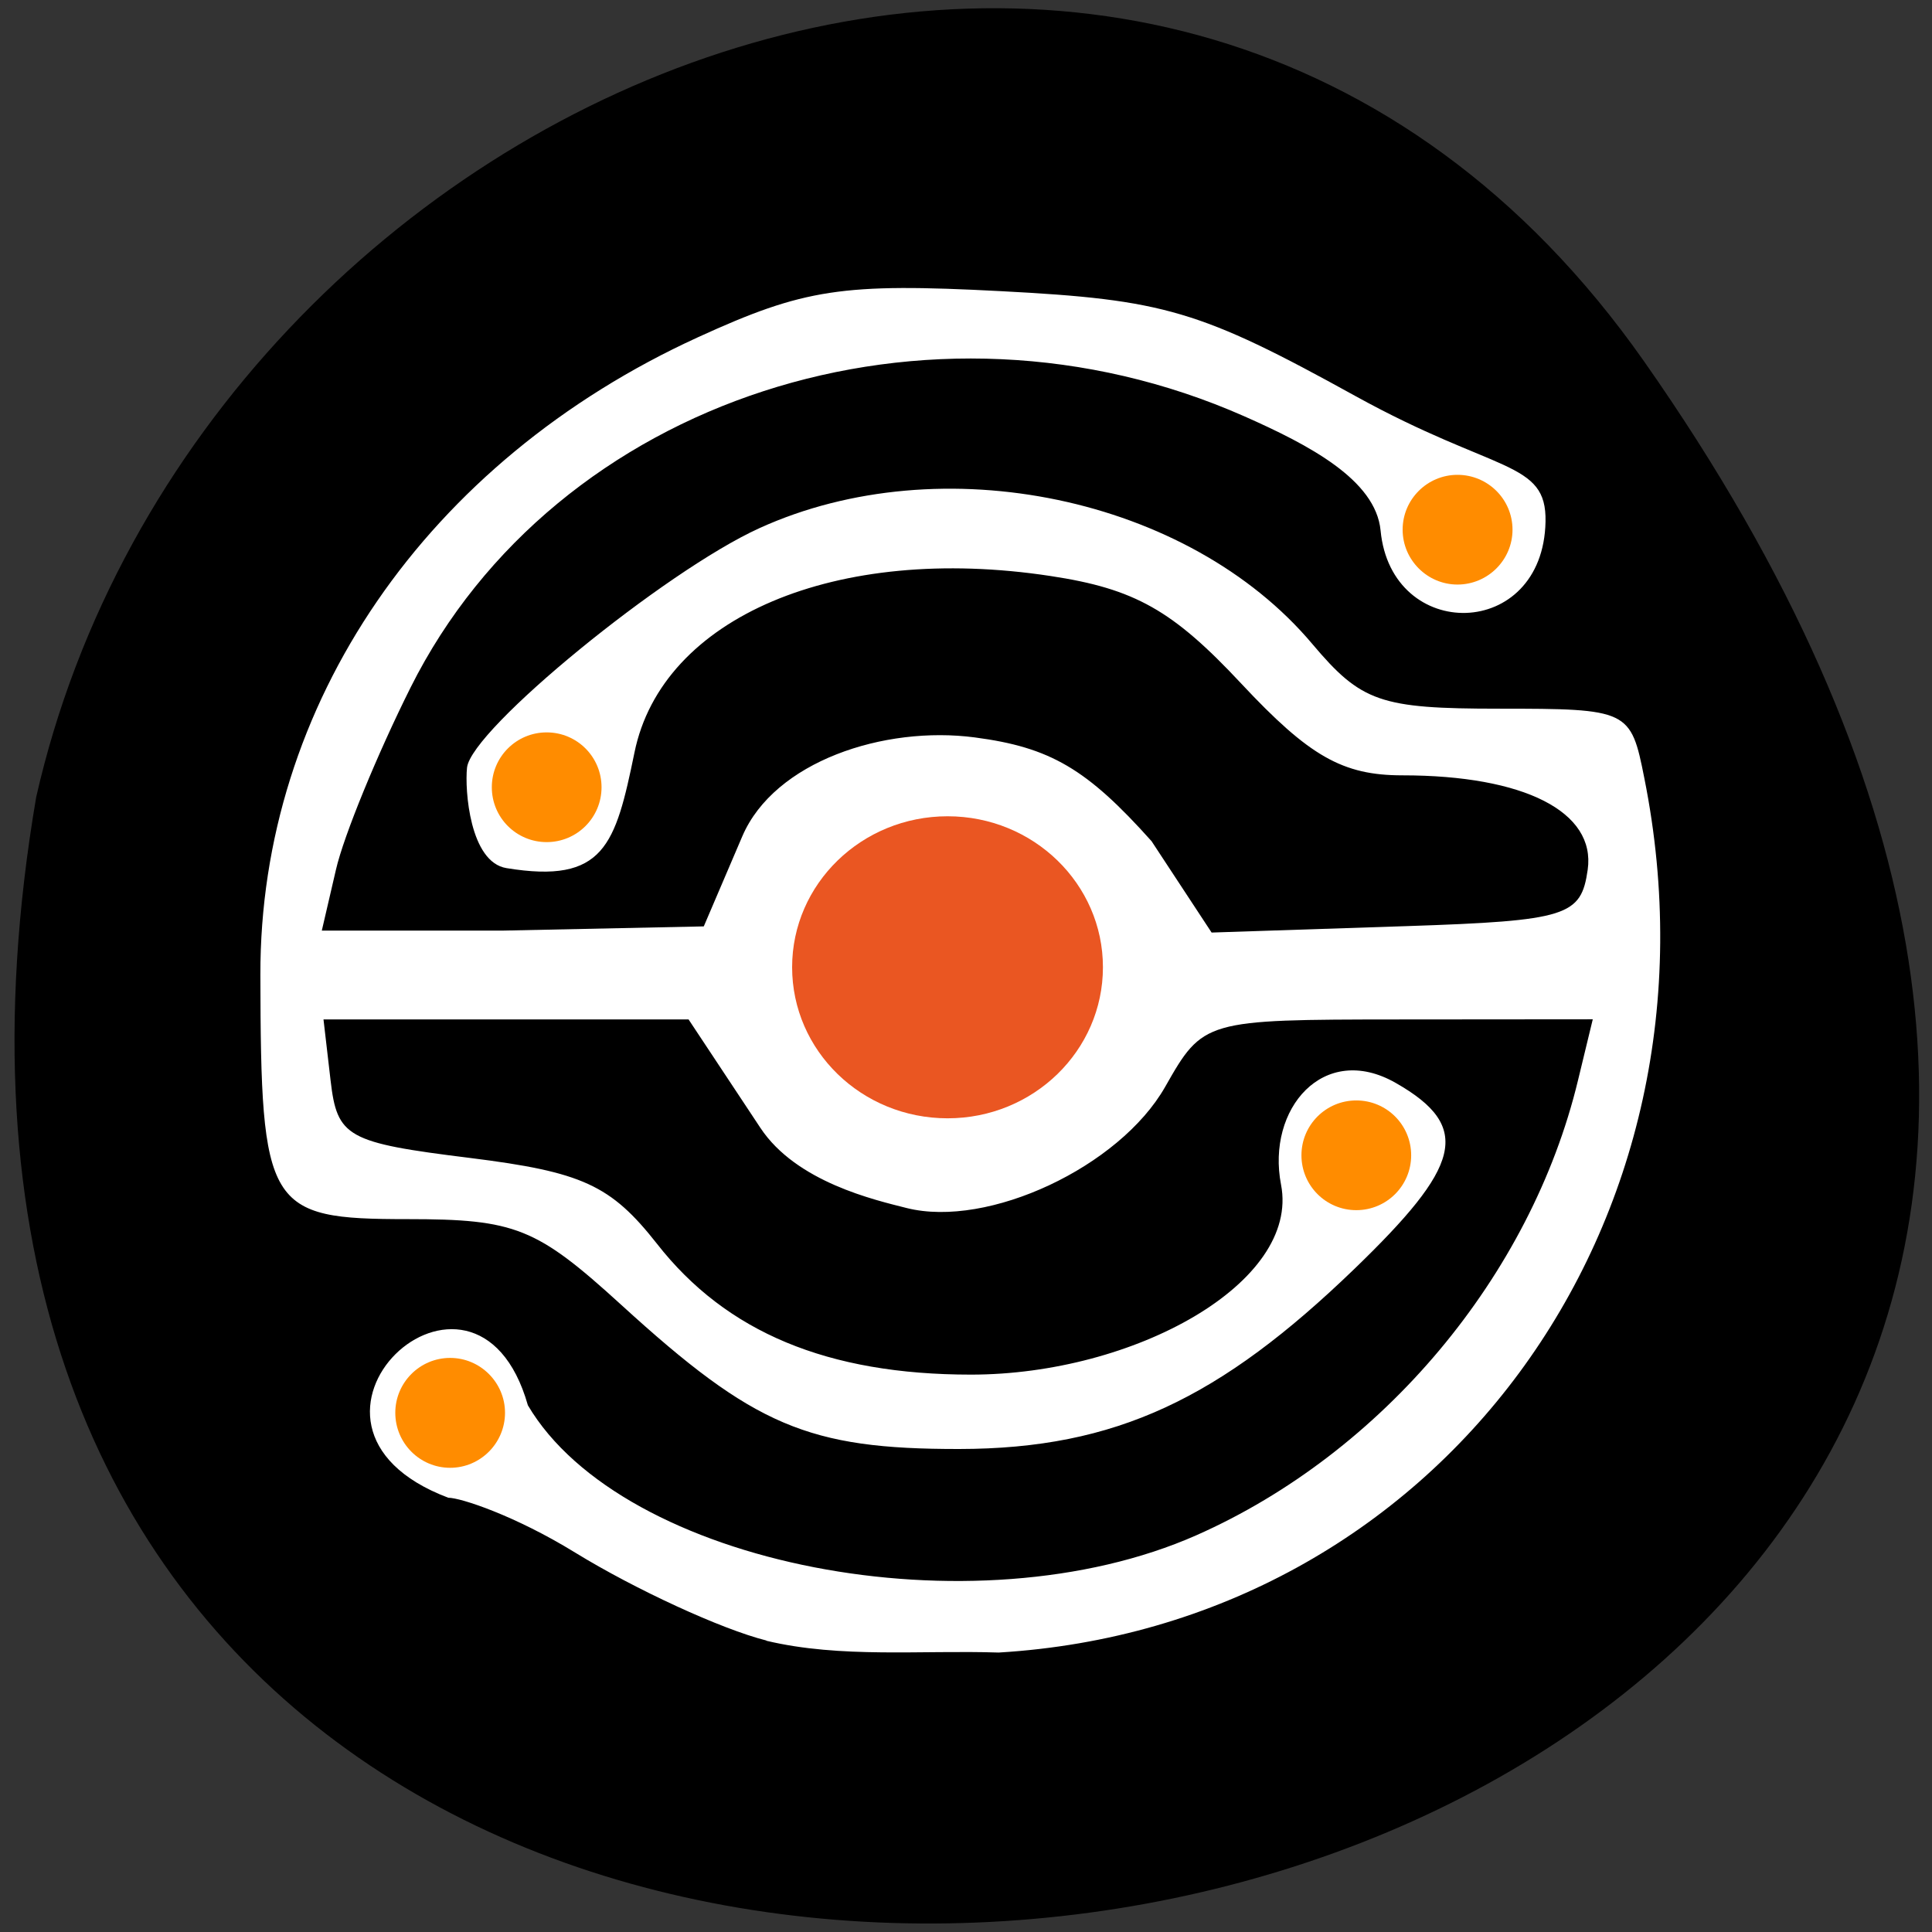 <svg xmlns="http://www.w3.org/2000/svg" viewBox="0 0 48 48"><rect x="0" y="0" width="48" height="48" fill="#333333" stroke="none"/><path d="m 40.84 8.969 c 29.746 42.38 -47.613 55.863 -39.941 10.836 c 4.066 -17.91 28.02 -27.813 39.941 -10.836"/><path d="m 19.04 40.758 c -1.117 -0.281 -3.254 -1.266 -4.75 -2.184 c -1.492 -0.918 -2.844 -1.363 -3.152 -1.363 c -4.82 -1.82 0.664 -6.93 1.977 -2.297 c 2.348 3.98 11.08 5.676 16.613 3.227 c 4.621 -2.047 8.305 -6.438 9.477 -11.301 l 0.367 -1.516 l -4.836 0.004 c -4.809 0.004 -4.844 0.012 -5.789 1.676 c -1.133 1.988 -4.395 3.516 -6.418 3.01 c -0.785 -0.199 -2.742 -0.641 -3.637 -1.992 l -1.785 -2.695 h -9.07 l 0.176 1.516 c 0.164 1.41 0.402 1.547 3.465 1.926 c 2.789 0.348 3.496 0.672 4.645 2.133 c 1.719 2.199 4.242 3.25 7.801 3.25 c 4.051 0 8.176 -2.281 7.703 -4.719 c -0.367 -1.887 1.059 -3.547 2.844 -2.531 c 1.945 1.105 1.602 2.09 -1.023 4.625 c -3.328 3.211 -5.914 4.469 -9.816 4.473 c -3.754 0.004 -5.098 -0.57 -8.398 -3.582 c -2.105 -1.918 -2.625 -2.129 -5.313 -2.129 c -3.484 0 -3.641 -0.262 -3.652 -6.066 c -0.016 -6.723 4.125 -12.758 10.871 -15.844 c 2.641 -1.207 3.586 -1.352 7.531 -1.145 c 4.055 0.211 4.941 0.473 8.797 2.602 c 3.512 1.938 4.762 1.598 4.73 3.125 c -0.059 2.961 -3.832 3.01 -4.098 0.219 c -0.121 -1.258 -1.777 -2.125 -3.383 -2.836 c -7.836 -3.465 -17.12 -0.449 -20.715 6.734 c -0.828 1.656 -1.664 3.691 -1.855 4.527 l -0.352 1.516 h 4.48 l 5.01 -0.105 l 0.957 -2.238 c 0.797 -1.859 3.523 -2.754 5.777 -2.457 c 1.875 0.246 2.785 0.781 4.391 2.578 l 1.492 2.27 l 4.852 -0.16 c 3.996 -0.133 4.328 -0.254 4.492 -1.402 c 0.203 -1.438 -1.574 -2.344 -4.605 -2.344 c -1.484 0 -2.313 -0.473 -4 -2.277 c -1.703 -1.824 -2.645 -2.359 -4.746 -2.676 c -5.324 -0.809 -9.648 1.027 -10.332 4.387 c -0.473 2.301 -0.75 3.27 -3.18 2.871 c -0.91 -0.148 -1.039 -1.938 -0.98 -2.496 c 0.105 -0.953 4.918 -4.883 7.262 -5.949 c 4.523 -2.059 10.668 -0.773 13.738 2.875 c 1.219 1.445 1.688 1.609 4.633 1.609 c 3.227 0 3.281 0.027 3.617 1.727 c 2.219 11.08 -5.16 21.07 -16.04 21.723 c -1.91 -0.063 -3.922 0.148 -5.773 -0.293" fill="#fff"/><path d="m 12.547 35.1 c 0 0.754 -0.613 1.367 -1.363 1.367 c -0.754 0 -1.363 -0.613 -1.363 -1.367 c 0 -0.75 0.609 -1.363 1.363 -1.363 c 0.75 0 1.363 0.613 1.363 1.363" fill="#ff8c00"/><path d="m 27.402 24.03 c 0 2.074 -1.727 3.754 -3.859 3.754 c -2.137 0 -3.863 -1.68 -3.863 -3.754 c 0 -2.07 1.727 -3.75 3.863 -3.75 c 2.133 0 3.859 1.68 3.859 3.75" fill="#ea5622"/><g fill="#ff8c00"><path d="m 35.06 28.703 c 0 0.754 -0.609 1.363 -1.363 1.363 c -0.754 0 -1.363 -0.609 -1.363 -1.363 c 0 -0.754 0.609 -1.363 1.363 -1.363 c 0.754 0 1.363 0.609 1.363 1.363"/><path d="m 14.945 19.559 c 0 0.754 -0.609 1.363 -1.363 1.363 c -0.754 0 -1.363 -0.609 -1.363 -1.363 c 0 -0.754 0.609 -1.363 1.363 -1.363 c 0.754 0 1.363 0.609 1.363 1.363"/><path d="m 37.578 13.16 c 0 0.75 -0.613 1.363 -1.367 1.363 c -0.75 0 -1.363 -0.613 -1.363 -1.363 c 0 -0.754 0.613 -1.363 1.363 -1.363 c 0.754 0 1.367 0.609 1.367 1.363"/></g></svg>